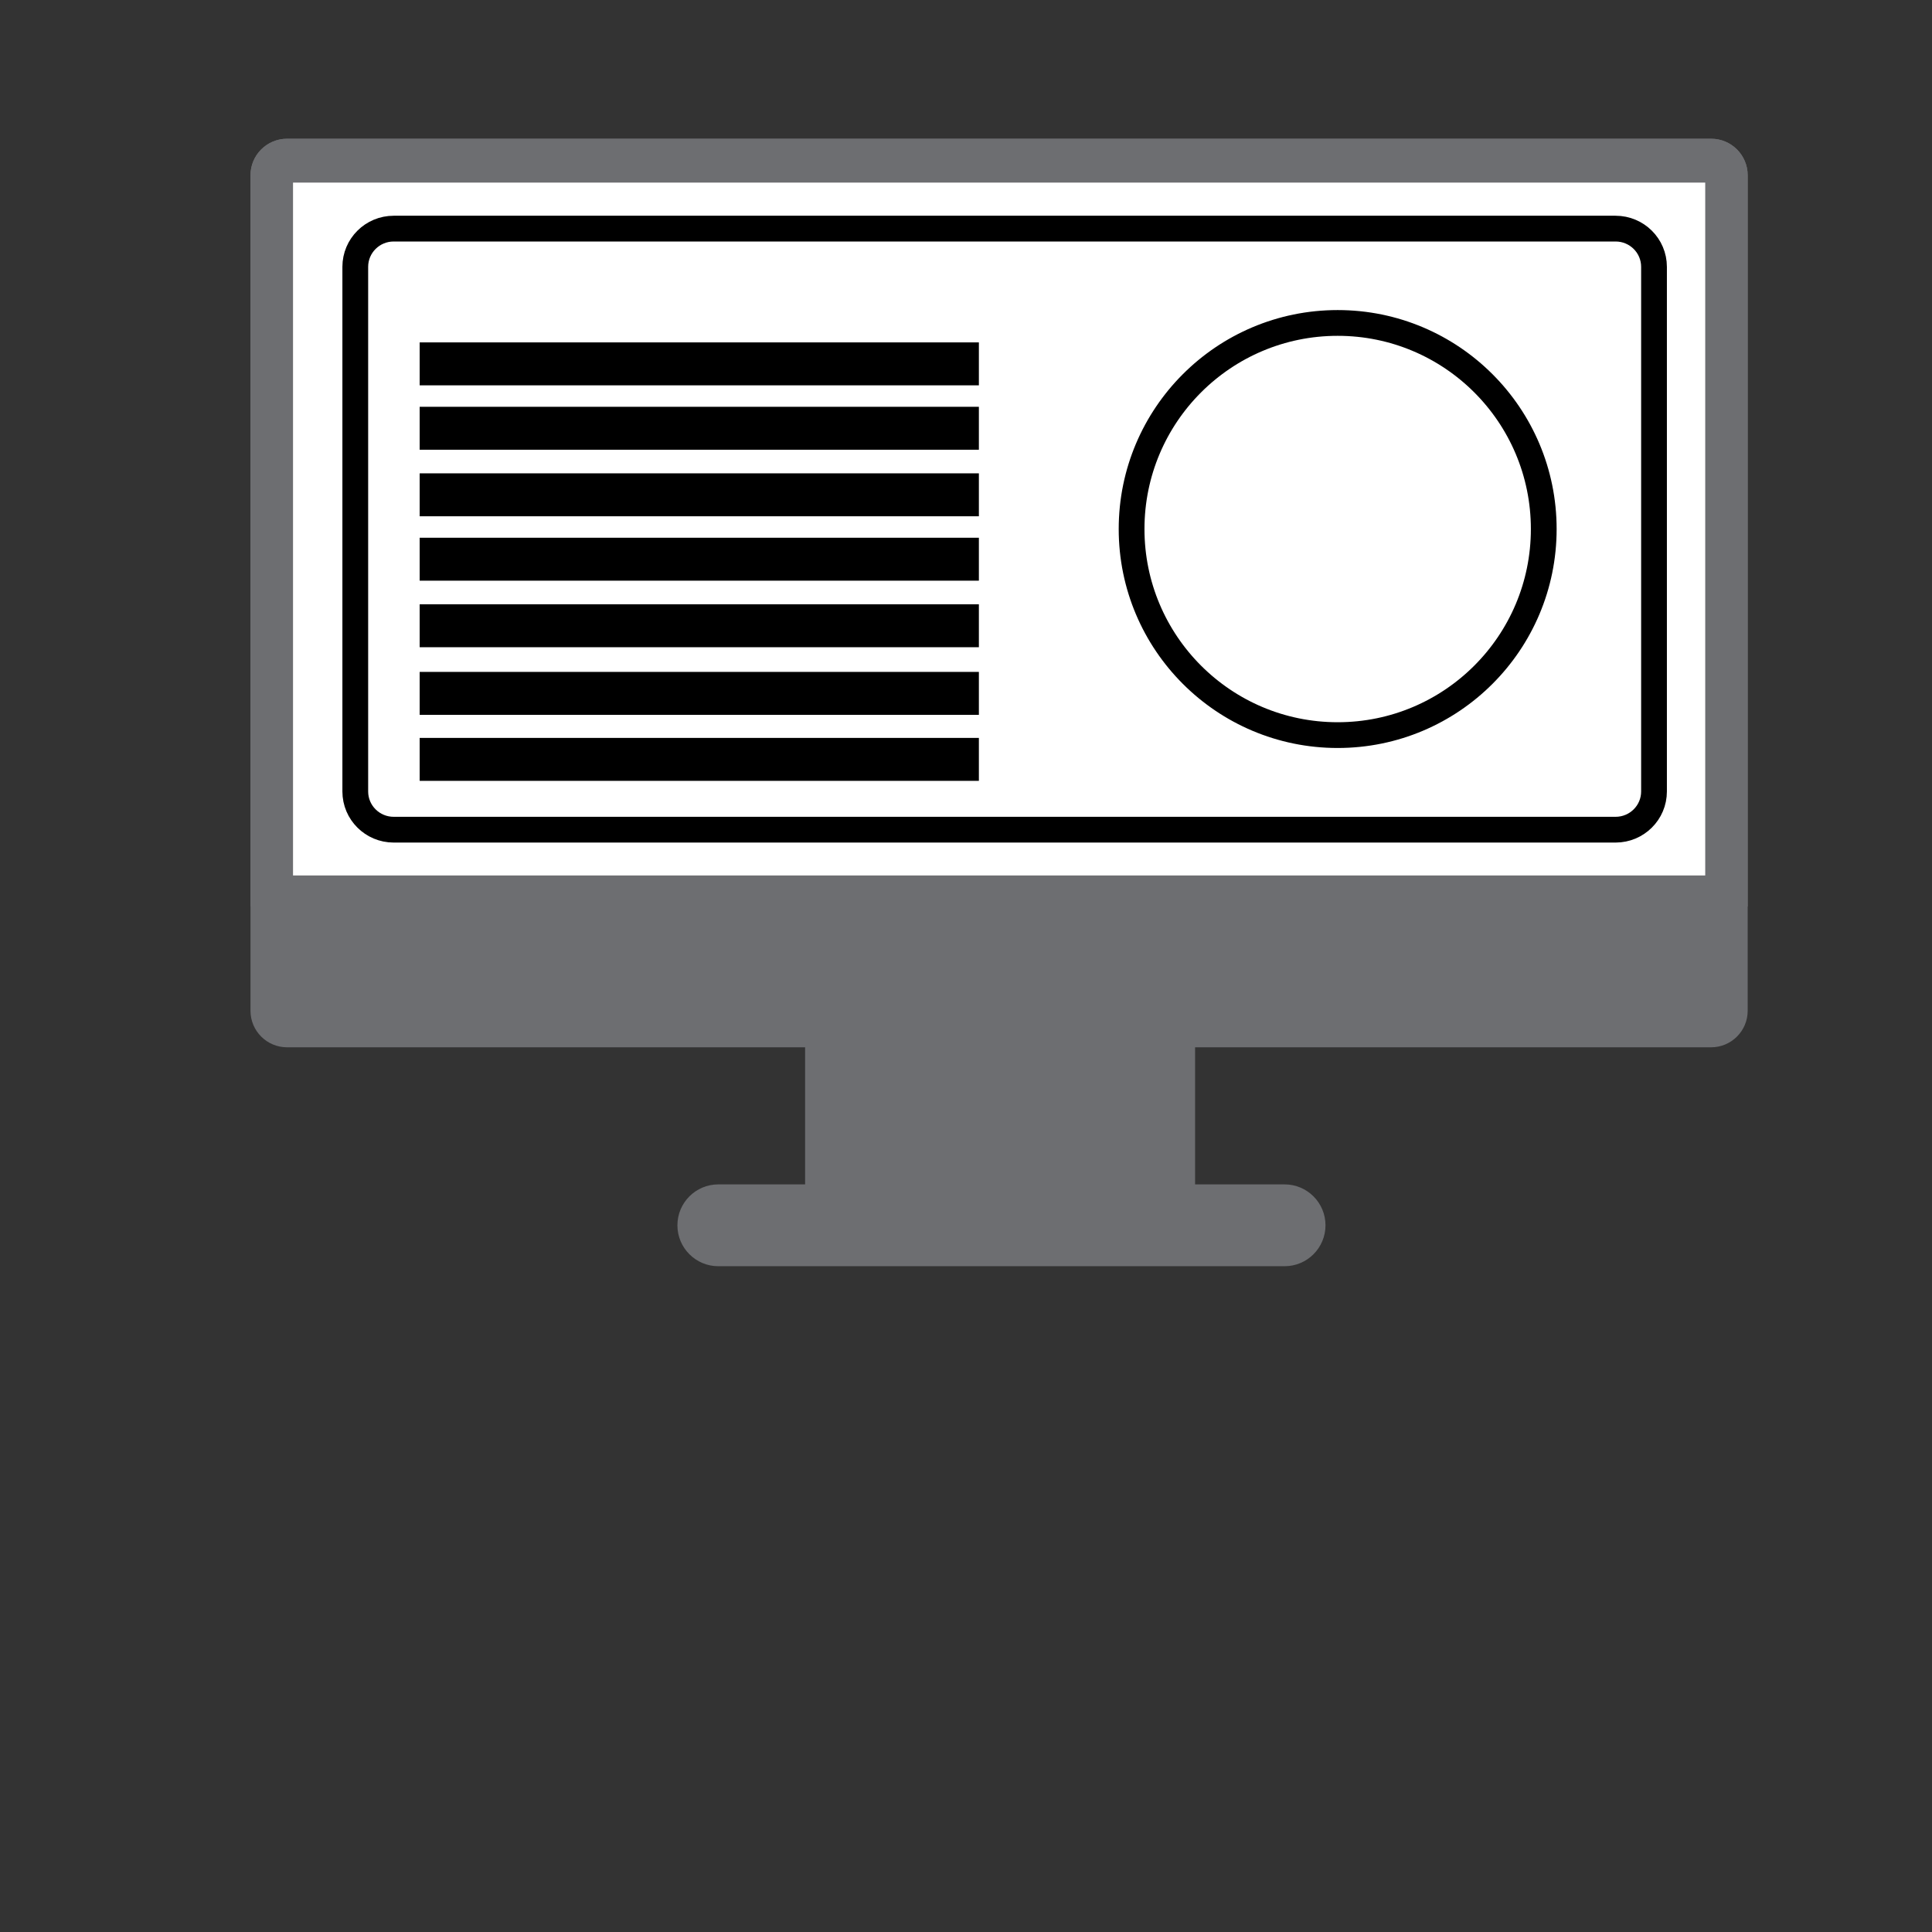<?xml version="1.0" encoding="utf-8"?>
<!-- Generator: Adobe Illustrator 16.0.0, SVG Export Plug-In . SVG Version: 6.00 Build 0)  -->
<!DOCTYPE svg PUBLIC "-//W3C//DTD SVG 1.1//EN" "http://www.w3.org/Graphics/SVG/1.1/DTD/svg11.dtd">
<svg version="1.1" id="Calque_1" xmlns="http://www.w3.org/2000/svg" xmlns:xlink="http://www.w3.org/1999/xlink" x="0px" y="0px"
	 width="300px" height="300px" viewBox="0 0 300 300" enable-background="new 0 0 300 300" xml:space="preserve">
<rect x="0" y="0" width="300" height="300" fill="#333333" stroke="none"/>
<g id="Calque_1_1_">
	<g>
		<g>
			<g>
				<rect x="125.016" y="156.945" fill="#6D6E71" width="60.556" height="30.375"/>
				<path fill="#6D6E71" d="M205.822,190.264c0-3.506-2.844-6.352-6.352-6.352H111.54c-3.509,0-6.352,2.846-6.352,6.352l0,0
					c0,3.508,2.843,6.354,6.352,6.354h87.932C202.978,196.618,205.822,193.771,205.822,190.264L205.822,190.264z"/>
				<path fill="#6D6E71" d="M271.38,156.945c0,3.136-2.541,5.679-5.678,5.679H44.573c-3.135,0-5.678-2.543-5.678-5.679V27.219
					c0-3.135,2.543-5.676,5.678-5.676h221.13c3.137,0,5.678,2.541,5.678,5.676L271.38,156.945L271.38,156.945z"/>
				<path fill="#6D6E71" d="M38.895,140.766V27.219c0-3.135,2.543-5.676,5.678-5.676h221.13c3.137,0,5.678,2.541,5.678,5.676
					v113.547H38.895z"/>
			</g>
			<rect x="45.501" y="28.354" fill="#FFFFFF" width="219.285" height="107.586"/>
		</g>
	</g>
</g>
<g id="Calque_2">
	<path fill="#FFFFFF" stroke="#000000" stroke-width="4" stroke-miterlimit="10" d="M256.834,122.901
		c0,3.276-2.671,5.932-5.967,5.932H61.133c-3.295,0-5.966-2.656-5.966-5.932V41.432c0-3.276,2.671-5.932,5.966-5.932h189.734
		c3.296,0,5.967,2.656,5.967,5.932V122.901L256.834,122.901z"/>
	
		<rect x="67.167" y="55.167" fill="#FFFFFF" stroke="#000000" stroke-width="4" stroke-miterlimit="10" width="82.833" height="2.667"/>
	
		<rect x="67.167" y="65.167" fill="#FFFFFF" stroke="#000000" stroke-width="4" stroke-miterlimit="10" width="82.833" height="2.667"/>
	
		<rect x="67.167" y="75.5" fill="#FFFFFF" stroke="#000000" stroke-width="4" stroke-miterlimit="10" width="82.833" height="2.667"/>
	
		<rect x="67.167" y="85.5" fill="#FFFFFF" stroke="#000000" stroke-width="4" stroke-miterlimit="10" width="82.833" height="2.667"/>
	
		<rect x="67.167" y="95.833" fill="#FFFFFF" stroke="#000000" stroke-width="4" stroke-miterlimit="10" width="82.833" height="2.667"/>
	
		<rect x="67.167" y="106.333" fill="#FFFFFF" stroke="#000000" stroke-width="4" stroke-miterlimit="10" width="82.833" height="2.667"/>
	
		<rect x="67.167" y="116.583" fill="#FFFFFF" stroke="#000000" stroke-width="4" stroke-miterlimit="10" width="82.833" height="2.667"/>
	<circle fill="#FFFFFF" stroke="#000000" stroke-width="4" stroke-miterlimit="10" cx="207.713" cy="82.147" r="32"/>
</g>
</svg>

